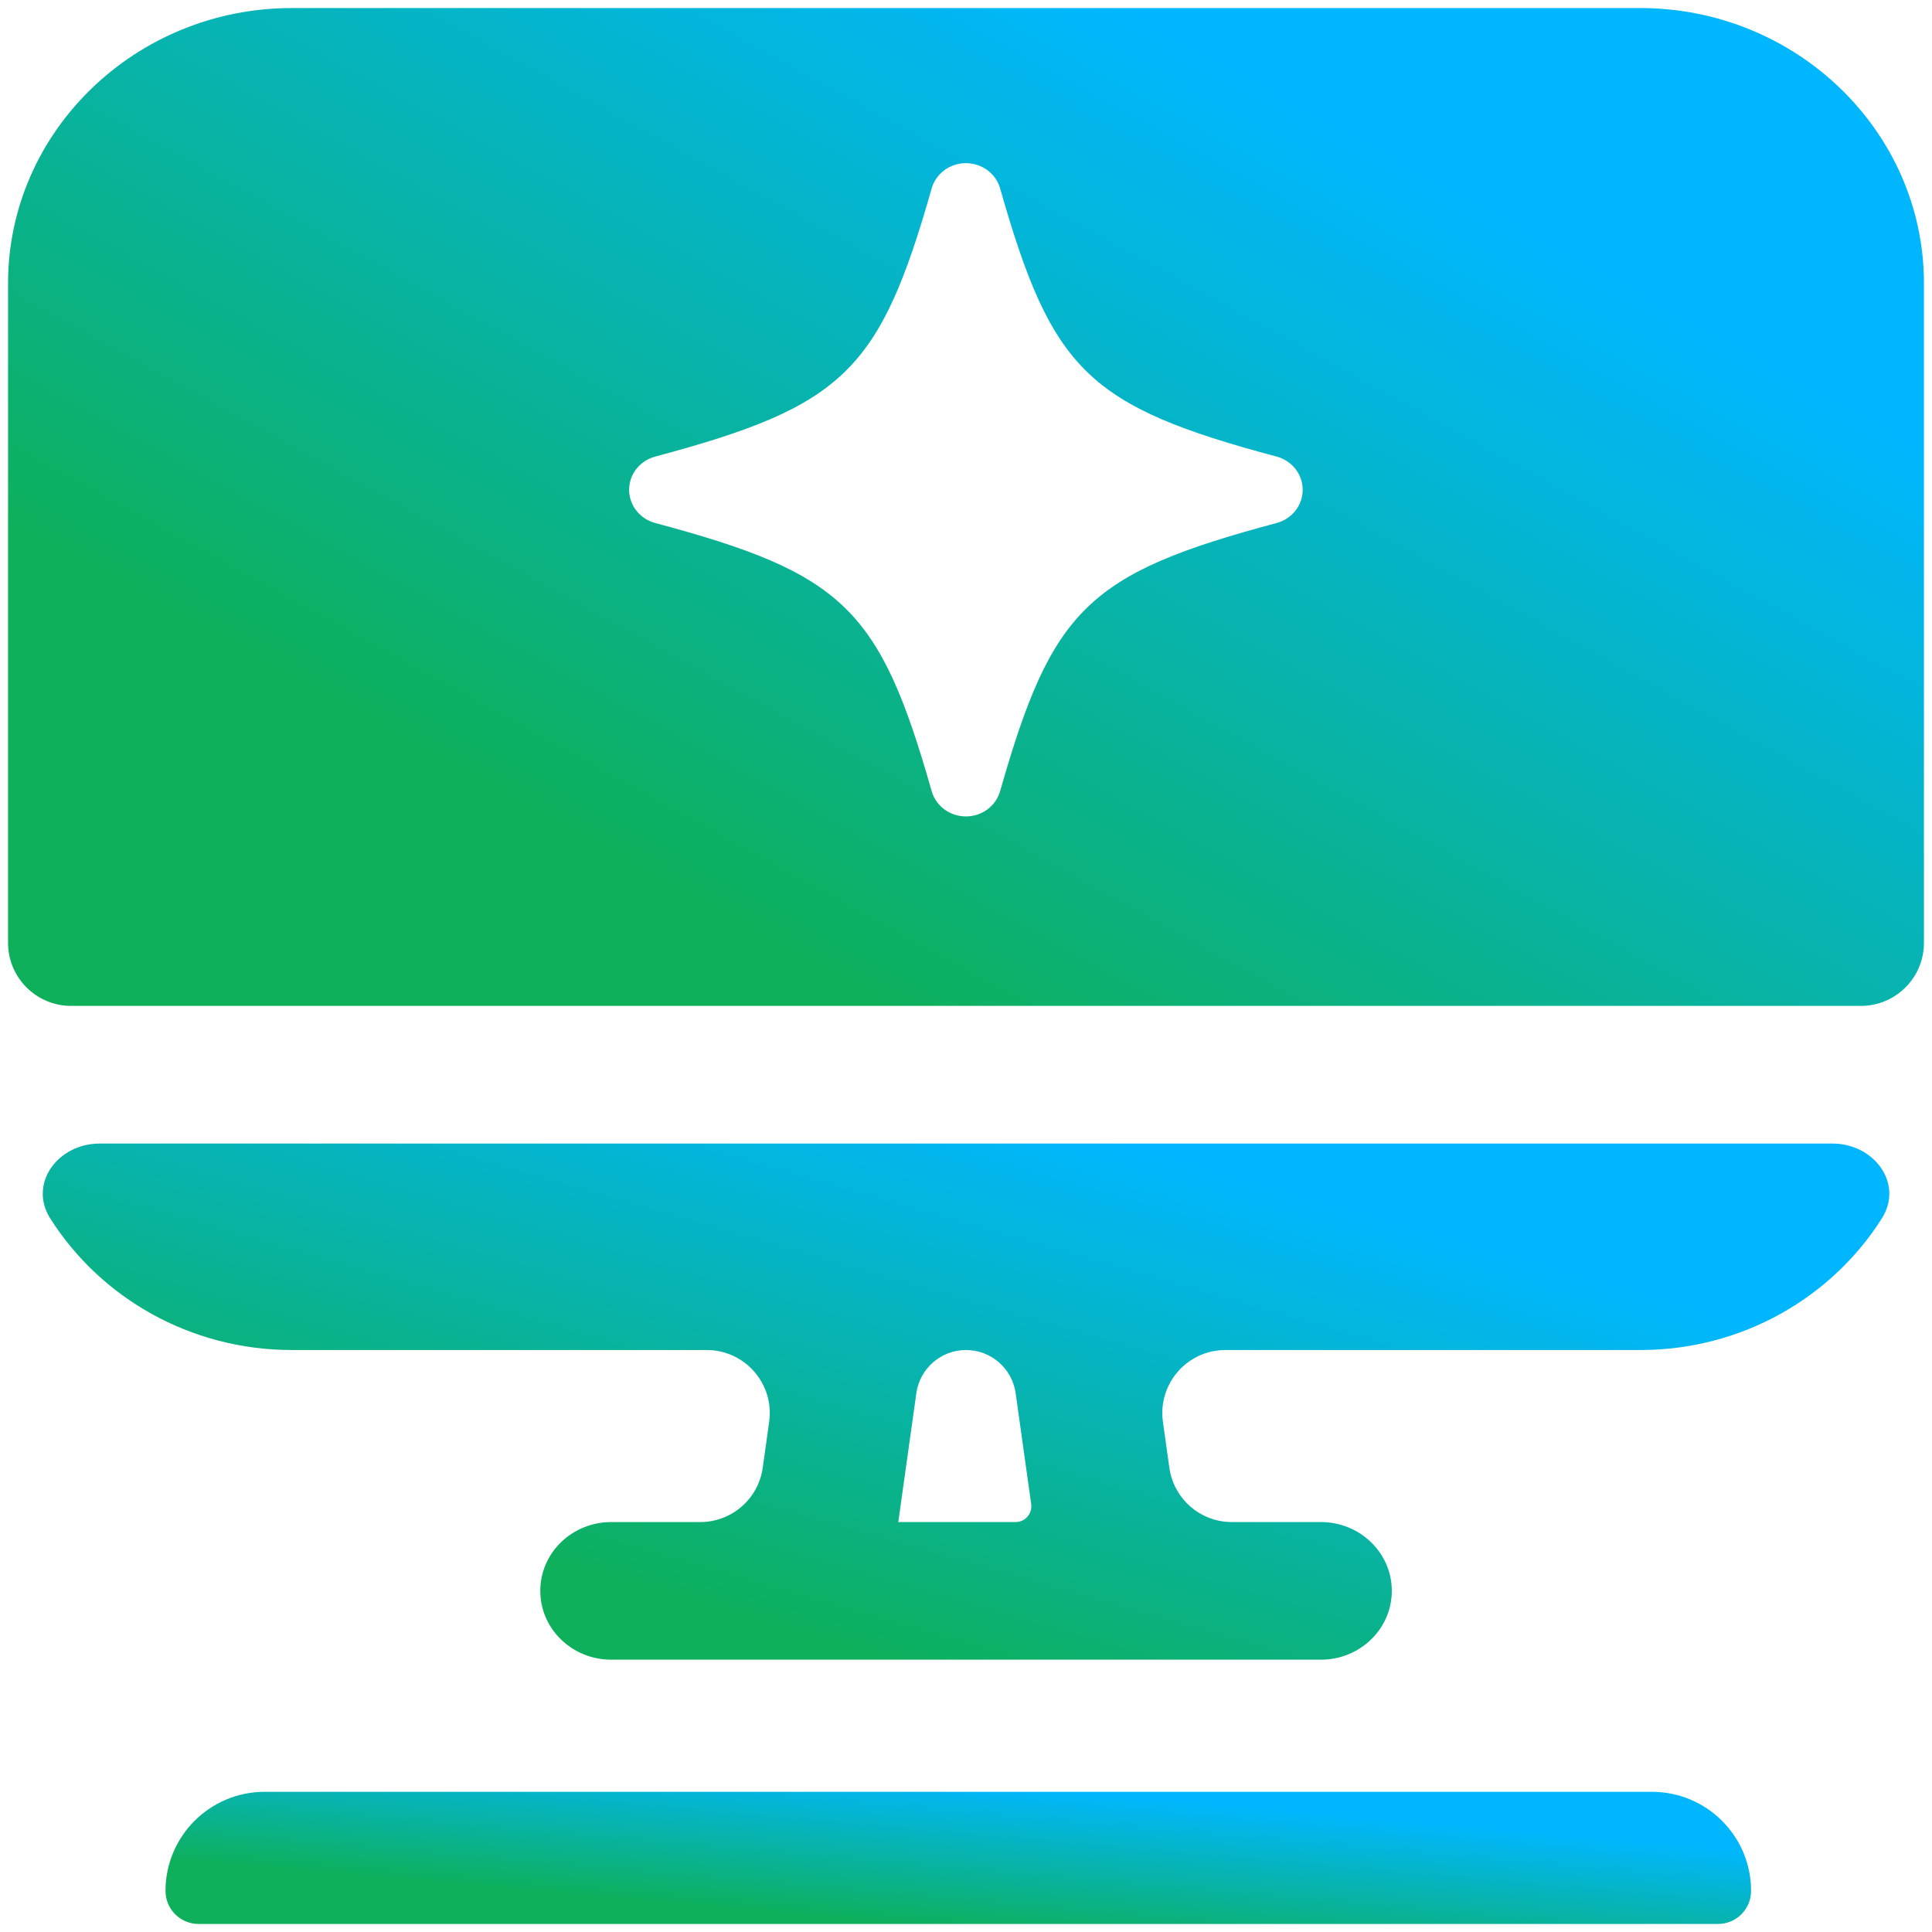 <svg width="60" height="60" viewBox="0 0 60 60" fill="none" xmlns="http://www.w3.org/2000/svg">
<path d="M3.092 35.514C1.804 35.514 0.873 36.754 1.562 37.842C3.112 40.289 5.893 41.926 9.066 41.926H21.947C23.137 41.926 24.053 42.979 23.887 44.157L23.688 45.581C23.552 46.549 22.724 47.269 21.747 47.269H18.983C17.765 47.269 16.779 48.225 16.779 49.406C16.779 50.587 17.765 51.543 18.983 51.543H41.02C42.238 51.543 43.224 50.587 43.224 49.406C43.224 48.225 42.238 47.269 41.02 47.269H38.256C37.279 47.269 36.451 46.549 36.315 45.581L36.116 44.157C35.95 42.979 36.866 41.926 38.056 41.926H50.937C54.11 41.926 56.89 40.289 58.441 37.842C59.13 36.754 58.198 35.514 56.91 35.514H3.092ZM27.894 47.269C27.896 47.269 27.897 47.268 27.897 47.267L28.458 43.267C28.566 42.498 29.224 41.926 30 41.926C30.776 41.926 31.434 42.498 31.542 43.267L32.025 46.711C32.066 47.006 31.837 47.269 31.54 47.269H27.894Z" fill="url(#paint0_linear_1_1360)"/>
<path d="M50.935 0.25H9.065C4.206 0.25 0.25 4.086 0.25 8.799V29.28C0.25 30.362 1.127 31.239 2.21 31.239H57.791C58.873 31.239 59.75 30.362 59.75 29.28V8.799C59.75 4.086 55.794 0.25 50.935 0.25ZM39.647 16.242C33.798 17.808 32.675 18.897 31.06 24.569C30.928 25.034 30.493 25.355 29.997 25.355C29.501 25.355 29.066 25.034 28.934 24.569C27.32 18.898 26.196 17.808 20.347 16.242C19.868 16.114 19.538 15.692 19.538 15.211C19.538 14.73 19.868 14.308 20.347 14.18C26.195 12.614 27.319 11.524 28.934 5.852C29.066 5.387 29.501 5.067 29.997 5.067C30.493 5.067 30.928 5.387 31.06 5.852C32.675 11.524 33.798 12.614 39.647 14.18C40.126 14.308 40.456 14.73 40.456 15.211C40.456 15.692 40.126 16.114 39.647 16.242Z" fill="url(#paint1_linear_1_1360)"/>
<path d="M5.14 58.724C5.14 57.025 6.518 55.647 8.218 55.647H51.304C53.004 55.647 54.381 57.025 54.381 58.724C54.381 59.291 53.922 59.75 53.355 59.75H6.166C5.599 59.75 5.14 59.291 5.14 58.724Z" fill="url(#paint2_linear_1_1360)"/>
<defs>
<linearGradient id="paint0_linear_1_1360" x1="46.91" y1="38.987" x2="42.107" y2="55.711" gradientUnits="userSpaceOnUse">
<stop stop-color="#00B7FF"/>
<stop offset="1" stop-color="#0EB05C"/>
</linearGradient>
<linearGradient id="paint1_linear_1_1360" x1="47.074" y1="6.964" x2="32.299" y2="33.84" gradientUnits="userSpaceOnUse">
<stop stop-color="#00B7FF"/>
<stop offset="1" stop-color="#0EB05C"/>
</linearGradient>
<linearGradient id="paint2_linear_1_1360" x1="43.891" y1="56.536" x2="43.486" y2="61.135" gradientUnits="userSpaceOnUse">
<stop stop-color="#00B7FF"/>
<stop offset="1" stop-color="#0EB05C"/>
</linearGradient>
</defs>
</svg>
